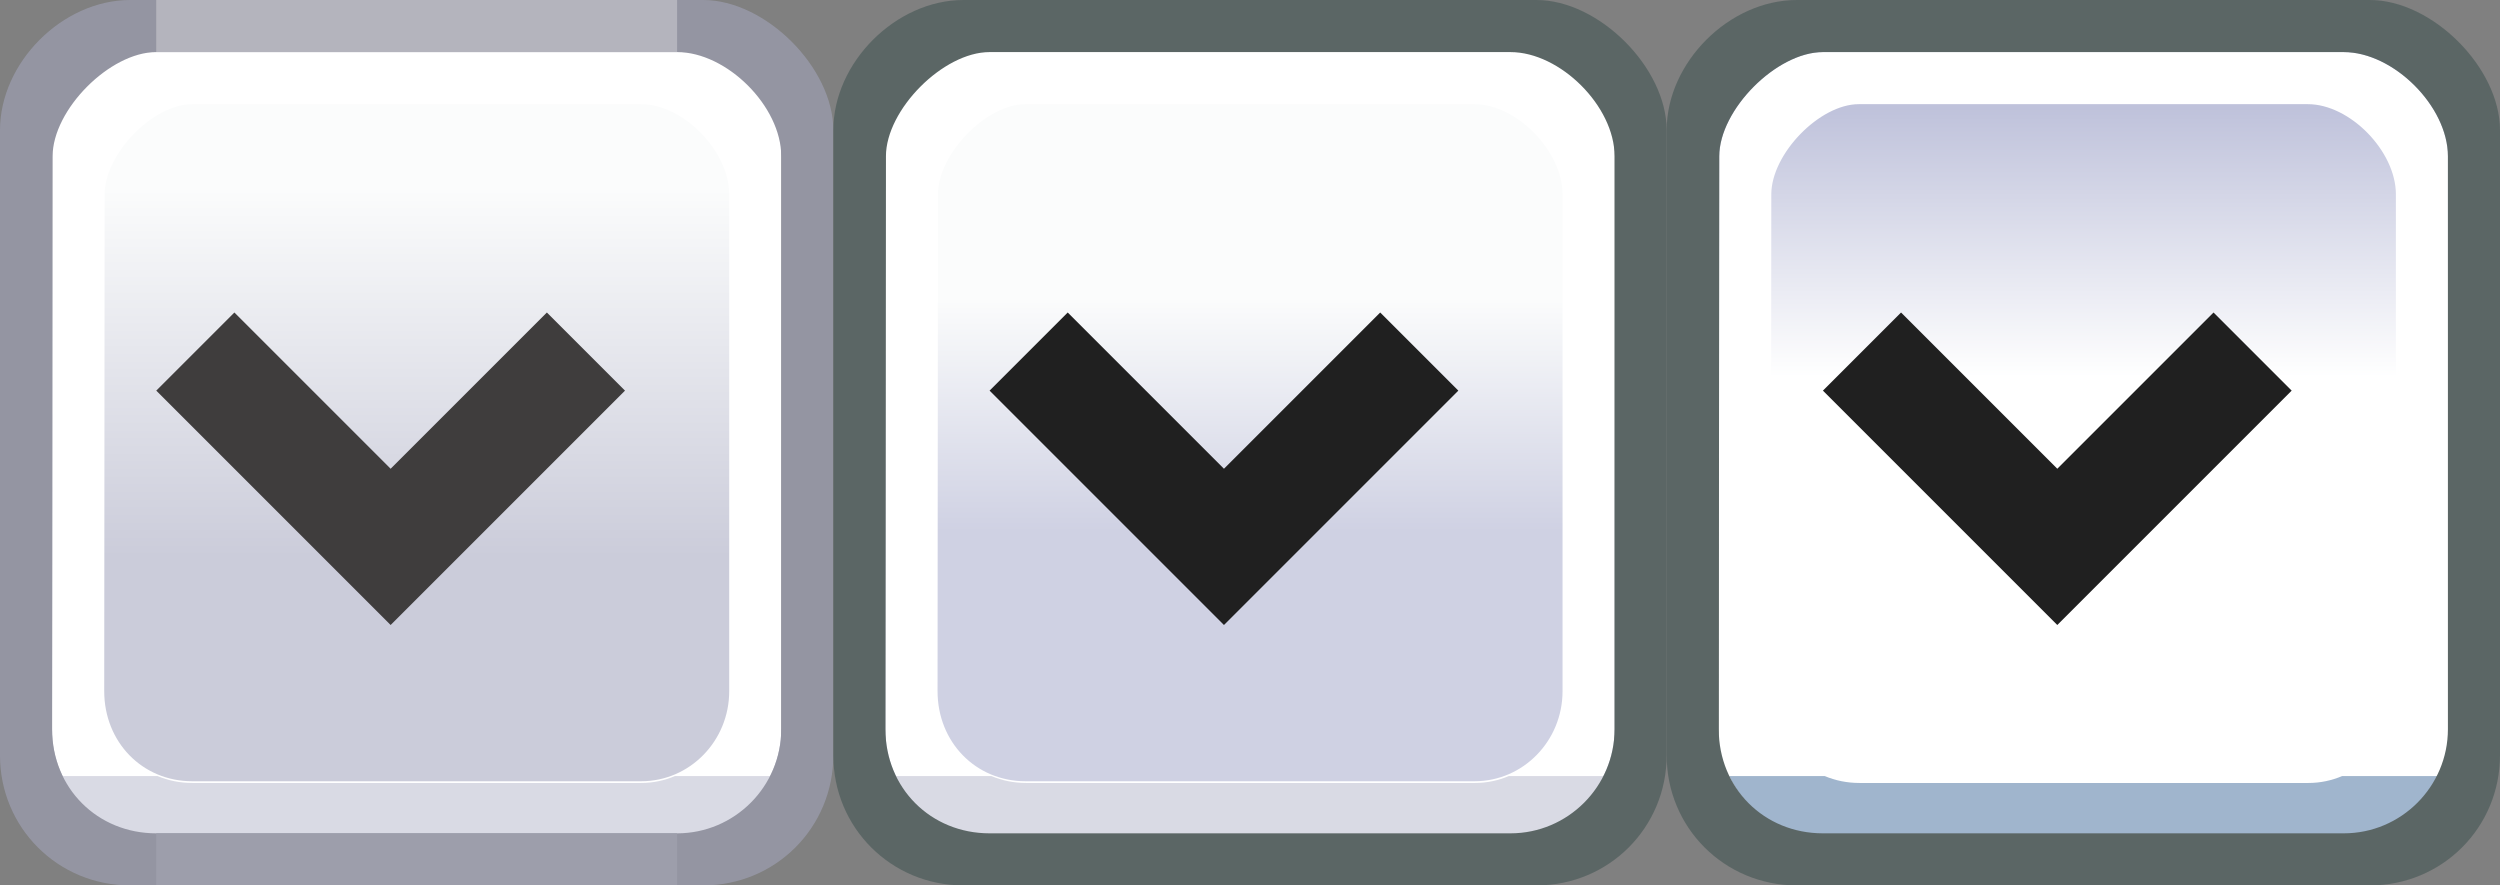 <?xml version="1.0" encoding="UTF-8"?>
<svg width="48" height="17" version="1.1" viewBox="0 0 48 17" xmlns="http://www.w3.org/2000/svg" xmlns:xlink="http://www.w3.org/1999/xlink"><rect x="0" y="0" width="48" height="17" fill="#808080" stroke="none"/><defs><linearGradient id="linearGradient26" x1="6.19" x2="6.19" y1="3.63" y2="10.7" gradientTransform="matrix(1.08 0 0 1 -.077 0)" gradientUnits="userSpaceOnUse"><stop stop-color="#fbfcfc" offset="0"/><stop stop-color="#cbccda" offset="1"/></linearGradient><linearGradient id="linearGradient27" x1="6.19" x2="6.19" y1="5.76" y2="10.2" gradientTransform="matrix(1.08 0 0 1 15.9 0)" gradientUnits="userSpaceOnUse"><stop stop-color="#fbfcfc" offset="0"/><stop stop-color="#cfd1e3" offset="1"/></linearGradient><linearGradient id="linearGradient28" x1="6.33" x2="6.33" y1="2.08" y2="7.24" gradientTransform="matrix(1.08 0 0 1 31.9 0)" gradientUnits="userSpaceOnUse"><stop stop-color="#bfc2db" offset="0"/><stop stop-color="#fff" offset="1"/></linearGradient></defs><rect x="1" y="1" width="14" height="15" fill="url(#linearGradient26)" stroke-linejoin="round" stroke-width="10.6"/><g><path d="m3 1c-0.895 0-1.99 1.11-1.99 2l-0.01 11c-0.001 1.13 0.868 2 2 2h10c1.1 0 2-0.895 2-2v-11c0-0.955-1.04-2-2-2zm0.691 1h8.62c0.808 0 1.69 0.904 1.69 1.73v9.54c0 0.957-0.757 1.73-1.69 1.73h-8.62c-0.958 0-1.69-0.751-1.69-1.73l0.008-9.54c6.91e-4 -0.775 0.927-1.73 1.68-1.73z" fill="#fff"/><path d="m1.19 14.9c0.314 0.679 0.992 1.13 1.81 1.13h10c0.794 0 1.48-0.463 1.8-1.13h-1.84c-0.2 0.085-0.419 0.133-0.648 0.133h-8.62c-0.239 0-0.464-0.047-0.668-0.133z" fill="#d9dae4"/><path d="m7.5 12-4.5-4.5 1.5-1.5 3 3 3-3 1.5 1.5z" fill="#3f3d3d" fill-rule="evenodd"/><path d="m0 14.5c-0.002 1.39 1.11 2.5 2.5 2.5h11c1.39 0 2.5-1.11 2.5-2.5v-12c0-1.2-1.3-2.5-2.5-2.5h-11c-1.3 0-2.5 1.2-2.5 2.5zm13-13.5c0.955 0 2 1.04 2 2v11c0 1.1-0.895 2-2 2h-10c-1.13 0-2-0.868-2-2l0.01-11c8.13e-4 -0.895 1.1-2 1.99-2z" color="#000000" fill="#9495a2" fill-rule="evenodd" style="-inkscape-stroke:none"/><rect x="3" width="10" height="1" fill="#b4b4bd" stroke-width="10.5"/><rect x="3" y="16" width="10" height="1" fill="#9d9eab" stroke-width="10.5"/></g><rect x="17" y="1" width="14" height="15" fill="url(#linearGradient27)" stroke-linejoin="round" stroke-width="10.6"/><g><path d="m19 1c-0.895 0-1.99 1.11-1.99 2l-0.01 11c-1e-3 1.13 0.868 2 2 2h10c1.1 0 2-0.895 2-2v-11c0-0.955-1.04-2-2-2zm0.691 1h8.62c0.808 0 1.69 0.904 1.69 1.73v9.54c0 0.957-0.757 1.73-1.69 1.73h-8.62c-0.958 0-1.69-0.751-1.69-1.73l0.008-9.54c7.01e-4 -0.775 0.927-1.73 1.68-1.73z" fill="#fff"/><path d="m17.2 14.9c0.314 0.679 0.992 1.13 1.81 1.13h10c0.794 0 1.48-0.463 1.8-1.13h-1.84c-0.2 0.085-0.419 0.133-0.648 0.133h-8.62c-0.239 0-0.464-0.047-0.668-0.133z" fill="#d9dae4"/><path d="m23.5 12-4.5-4.5 1.5-1.5 3 3 3-3 1.5 1.5z" fill="#202020" fill-rule="evenodd"/><path d="m16 14.5c-0.002 1.39 1.11 2.5 2.5 2.5h11c1.39 0 2.5-1.11 2.5-2.5v-12c0-1.2-1.3-2.5-2.5-2.5h-11c-1.3 0-2.5 1.2-2.5 2.5zm13-13.5c0.955 0 2 1.04 2 2v11c0 1.1-0.895 2-2 2h-10c-1.13 0-2-0.868-2-2l0.01-11c8.13e-4 -0.895 1.1-2 1.99-2z" color="#000000" fill="#5b6665" fill-rule="evenodd" style="-inkscape-stroke:none"/></g><rect x="33" y="1" width="14" height="15" fill="url(#linearGradient28)" stroke-linejoin="round" stroke-width="10.6"/><g><path d="m35 1c-0.895 0-1.99 1.11-1.99 2l-0.01 11c-1e-3 1.13 0.868 2 2 2h10c1.1 0 2-0.895 2-2v-11c0-0.955-1.04-2-2-2zm0.691 1h8.62c0.808 0 1.69 0.904 1.69 1.73v9.54c0 0.957-0.757 1.73-1.69 1.73h-8.62c-0.958 0-1.69-0.751-1.69-1.73l0.008-9.54c7.01e-4 -0.775 0.927-1.73 1.68-1.73z" fill="#fff"/><path d="m33.2 14.9c0.314 0.679 0.992 1.13 1.81 1.13h10c0.794 0 1.48-0.463 1.8-1.13h-1.84c-0.2 0.085-0.419 0.133-0.648 0.133h-8.62c-0.239 0-0.464-0.047-0.668-0.133z" fill="#a0b5cd"/><path d="m39.5 12-4.5-4.5 1.5-1.5 3 3 3-3 1.5 1.5z" fill="#202020" fill-rule="evenodd"/><path d="m32 14.5c-0.002 1.39 1.11 2.5 2.5 2.5h11c1.39 0 2.5-1.11 2.5-2.5v-12c0-1.2-1.3-2.5-2.5-2.5h-11c-1.3 0-2.5 1.2-2.5 2.5zm13-13.5c0.955 0 2 1.04 2 2v11c0 1.1-0.895 2-2 2h-10c-1.13 0-2-0.868-2-2l0.01-11c8.13e-4 -0.895 1.1-2 1.99-2z" color="#000000" fill="#5b6665" fill-rule="evenodd" style="-inkscape-stroke:none"/></g></svg>
